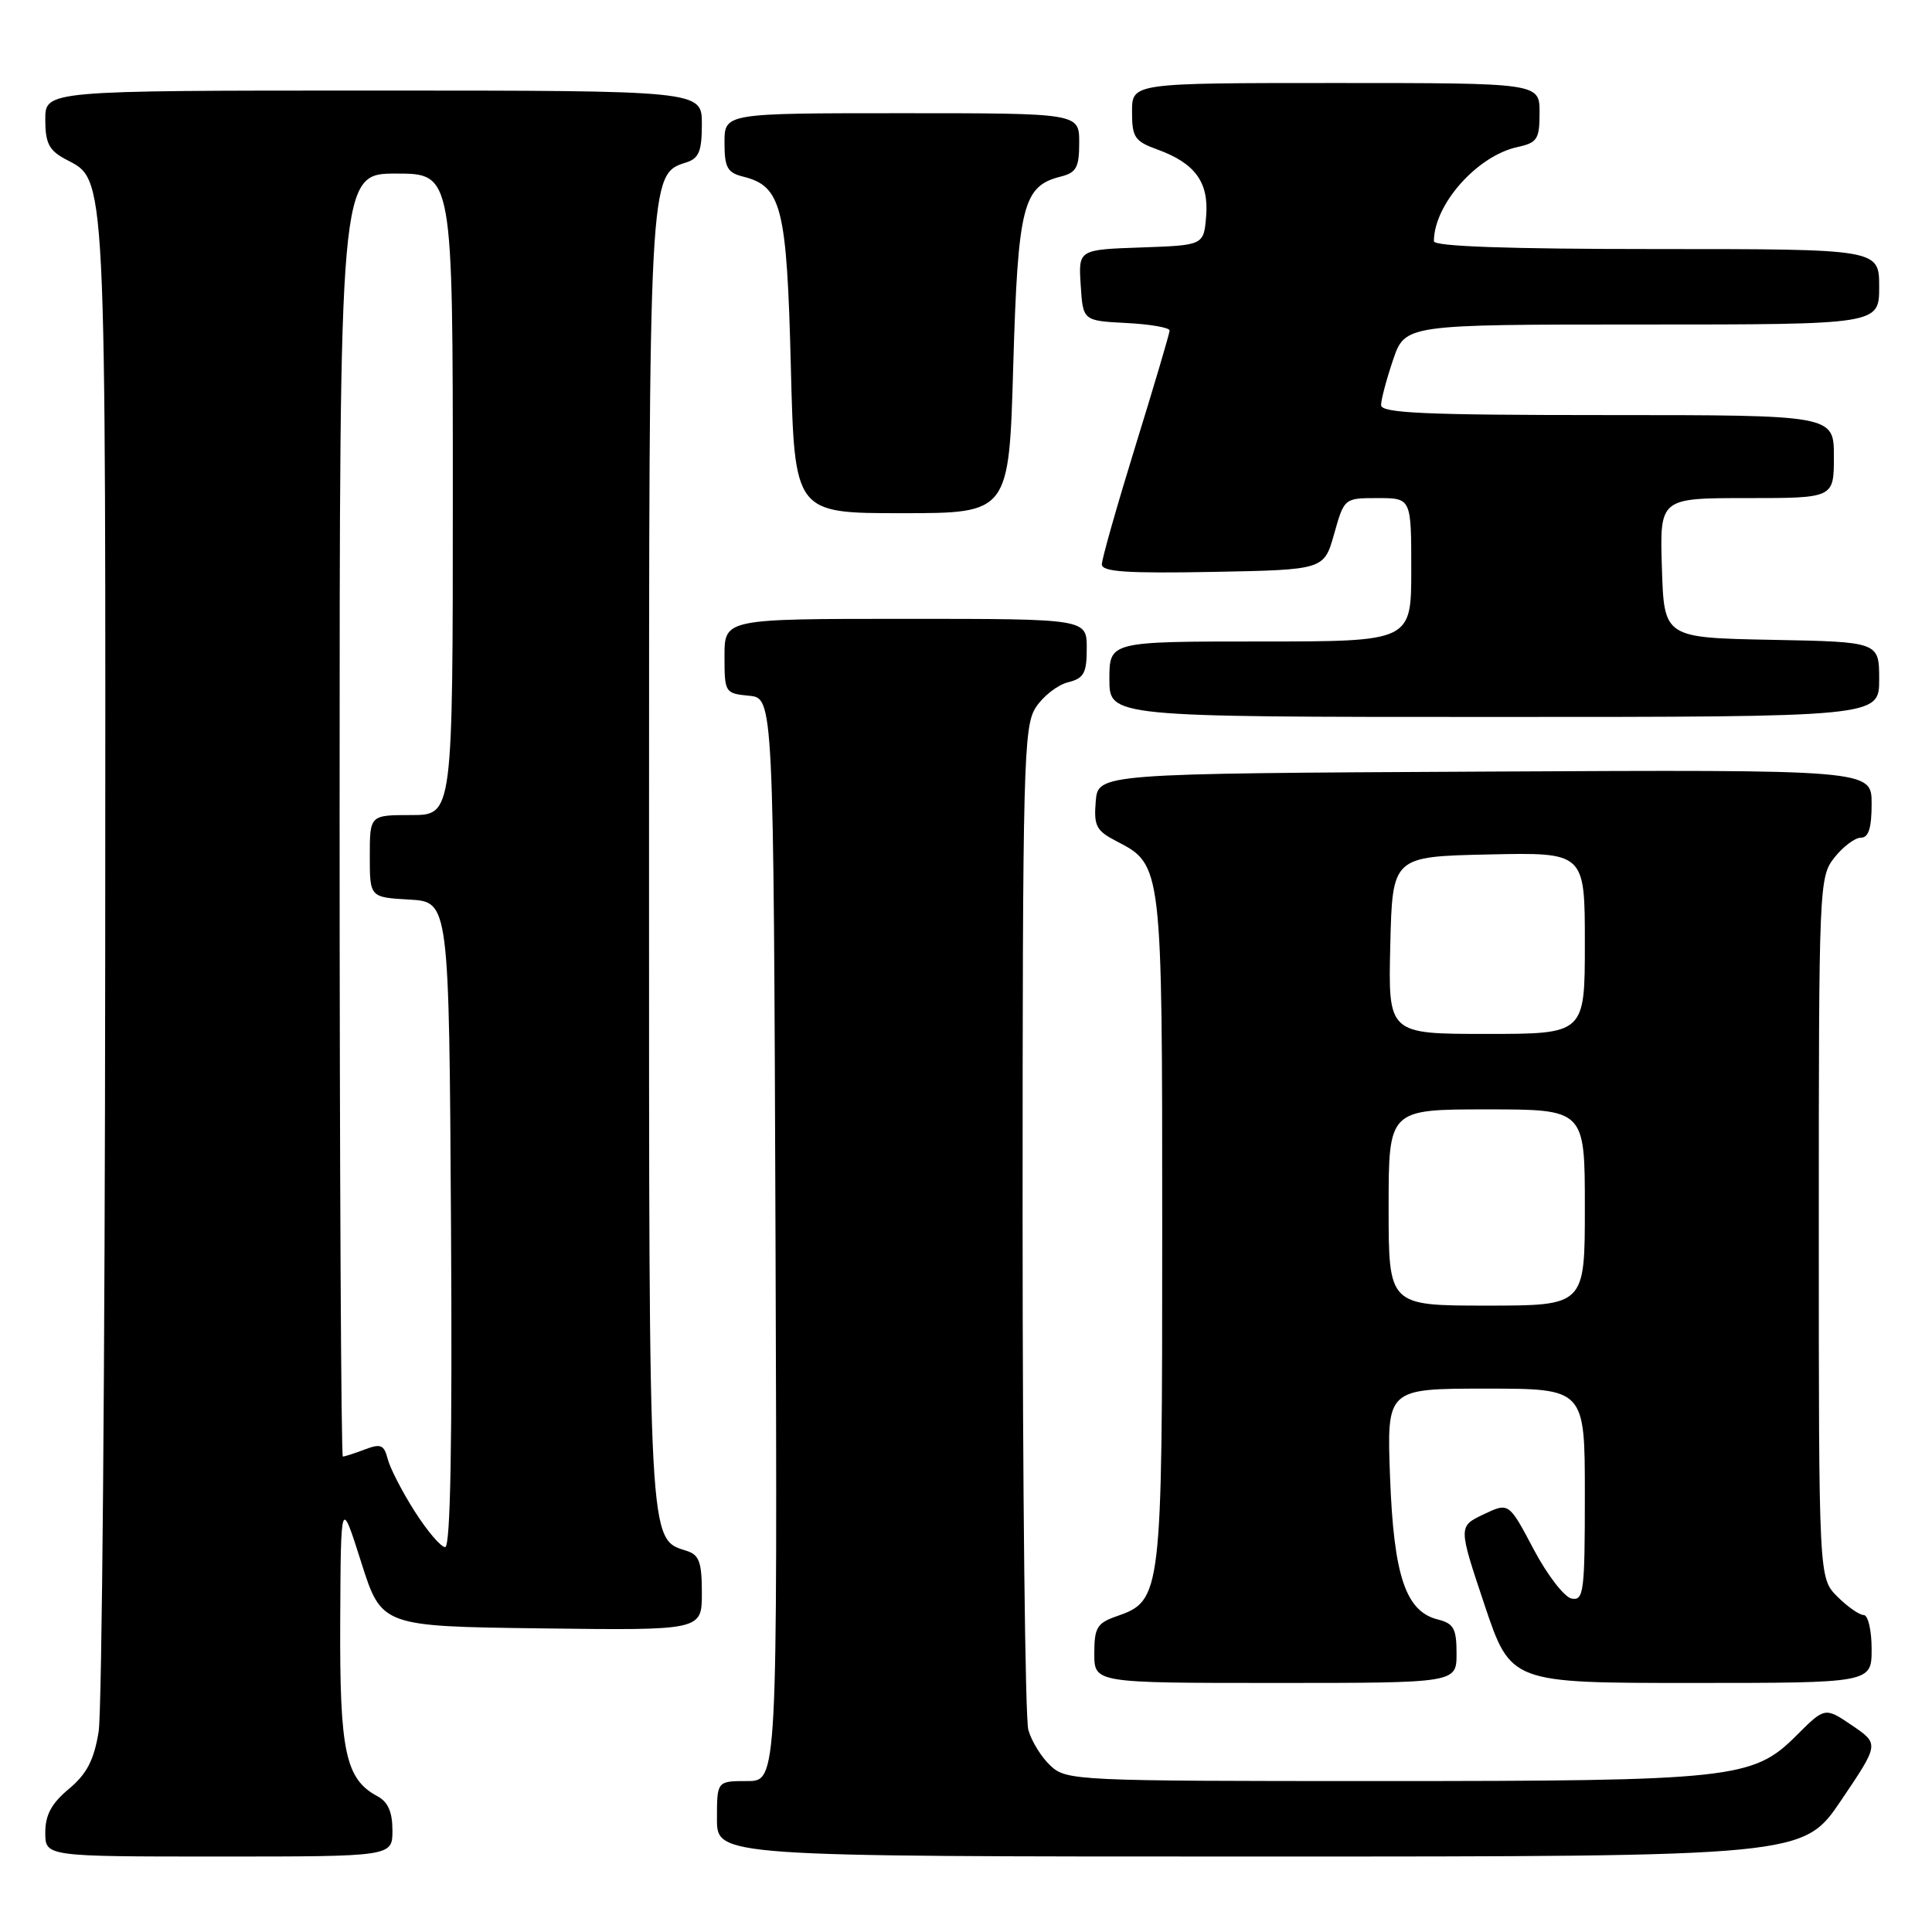 <?xml version="1.0" encoding="UTF-8" standalone="no"?>
<!DOCTYPE svg PUBLIC "-//W3C//DTD SVG 1.1//EN" "http://www.w3.org/Graphics/SVG/1.1/DTD/svg11.dtd" >
<svg xmlns="http://www.w3.org/2000/svg" xmlns:xlink="http://www.w3.org/1999/xlink" version="1.1" viewBox="0 0 256 256">
 <g >
 <path fill="currentColor"
d=" M 52.00 242.54 C 52.00 240.10 51.41 238.75 50.01 238.01 C 45.77 235.73 45.00 232.11 45.08 214.80 C 45.16 198.50 45.16 198.50 47.86 207.00 C 50.56 215.50 50.56 215.50 71.78 215.77 C 93.00 216.04 93.00 216.04 93.00 211.09 C 93.00 207.00 92.65 206.02 90.99 205.50 C 85.91 203.89 86.00 205.46 86.00 114.02 C 86.00 22.89 85.99 23.09 90.91 21.53 C 92.62 20.99 93.00 20.05 93.00 16.43 C 93.00 12.00 93.00 12.00 49.50 12.00 C 6.00 12.00 6.00 12.00 6.00 15.83 C 6.00 18.95 6.49 19.92 8.65 21.08 C 14.16 24.02 14.00 20.91 13.94 126.72 C 13.91 180.50 13.51 226.73 13.07 229.46 C 12.45 233.24 11.50 235.05 9.13 237.04 C 6.83 238.95 6.00 240.49 6.00 242.82 C 6.00 246.00 6.00 246.00 29.00 246.00 C 52.00 246.00 52.00 246.00 52.00 242.54 Z  M 243.97 238.54 C 249.01 231.08 249.01 231.08 245.41 228.63 C 241.81 226.19 241.81 226.19 238.01 229.99 C 232.29 235.71 229.62 236.00 182.64 236.00 C 142.57 236.00 141.31 235.94 139.20 233.97 C 138.00 232.86 136.68 230.72 136.26 229.22 C 135.84 227.73 135.50 197.23 135.50 161.46 C 135.50 101.01 135.62 96.22 137.26 93.72 C 138.23 92.24 140.14 90.75 141.51 90.41 C 143.63 89.88 144.00 89.20 144.00 85.89 C 144.00 82.00 144.00 82.00 120.00 82.00 C 96.00 82.00 96.00 82.00 96.00 86.94 C 96.00 91.78 96.06 91.88 99.25 92.19 C 102.50 92.50 102.50 92.50 102.76 164.25 C 103.01 236.00 103.01 236.00 99.01 236.00 C 95.00 236.00 95.00 236.00 95.00 241.00 C 95.00 246.00 95.00 246.00 166.97 246.00 C 238.94 246.00 238.94 246.00 243.97 238.54 Z  M 193.00 219.11 C 193.00 215.80 192.63 215.12 190.52 214.59 C 186.26 213.53 184.68 208.82 184.19 195.75 C 183.75 184.00 183.75 184.00 196.88 184.00 C 210.00 184.00 210.00 184.00 210.00 198.07 C 210.00 210.93 209.85 212.12 208.25 211.82 C 207.29 211.64 205.02 208.70 203.21 205.28 C 199.93 199.07 199.93 199.07 196.58 200.66 C 193.23 202.26 193.23 202.26 196.70 212.63 C 200.18 223.00 200.18 223.00 224.09 223.00 C 248.00 223.00 248.00 223.00 248.00 218.50 C 248.00 216.03 247.53 214.00 246.95 214.00 C 246.38 214.00 244.80 212.90 243.45 211.55 C 241.00 209.09 241.00 209.09 241.00 162.68 C 241.00 117.24 241.04 116.21 243.07 113.63 C 244.21 112.19 245.79 111.00 246.57 111.00 C 247.60 111.00 248.00 109.73 248.00 106.49 C 248.00 101.98 248.00 101.98 196.75 102.24 C 145.50 102.50 145.50 102.50 145.19 106.19 C 144.92 109.44 145.26 110.08 147.93 111.46 C 154.01 114.61 154.00 114.50 154.00 163.00 C 154.00 211.55 153.94 212.08 147.94 214.17 C 145.36 215.07 145.00 215.68 145.00 219.10 C 145.00 223.00 145.00 223.00 169.00 223.00 C 193.00 223.00 193.00 223.00 193.00 219.11 Z  M 249.00 90.03 C 249.00 85.05 249.00 85.05 234.75 84.78 C 220.50 84.50 220.50 84.50 220.21 75.25 C 219.92 66.00 219.92 66.00 231.46 66.00 C 243.00 66.00 243.00 66.00 243.00 60.50 C 243.00 55.00 243.00 55.00 213.00 55.00 C 188.80 55.00 183.00 54.74 183.00 53.68 C 183.00 52.95 183.72 50.25 184.59 47.68 C 186.19 43.00 186.19 43.00 217.59 43.00 C 249.00 43.00 249.00 43.00 249.00 38.00 C 249.00 33.00 249.00 33.00 219.50 33.00 C 199.89 33.00 190.00 32.65 190.00 31.97 C 190.00 27.11 195.71 20.66 201.05 19.49 C 203.71 18.91 204.00 18.45 204.00 14.92 C 204.00 11.00 204.00 11.00 177.00 11.00 C 150.00 11.00 150.00 11.00 150.00 14.80 C 150.00 18.20 150.35 18.72 153.36 19.81 C 158.35 21.62 160.19 24.14 159.82 28.65 C 159.50 32.50 159.50 32.50 151.20 32.79 C 142.89 33.08 142.89 33.08 143.20 37.79 C 143.50 42.50 143.50 42.50 149.25 42.80 C 152.41 42.96 154.99 43.41 154.98 43.80 C 154.97 44.18 152.95 51.02 150.48 59.00 C 148.02 66.97 146.00 74.07 146.00 74.78 C 146.00 75.77 149.30 75.99 160.72 75.78 C 175.44 75.50 175.44 75.50 176.78 70.75 C 178.12 66.00 178.12 66.00 182.56 66.00 C 187.00 66.00 187.00 66.00 187.00 75.50 C 187.00 85.00 187.00 85.00 167.00 85.00 C 147.00 85.00 147.00 85.00 147.00 90.00 C 147.00 95.00 147.00 95.00 198.00 95.00 C 249.00 95.00 249.00 95.00 249.00 90.03 Z  M 134.26 48.45 C 134.88 27.30 135.54 24.66 140.51 23.41 C 142.63 22.88 143.00 22.20 143.00 18.89 C 143.00 15.00 143.00 15.00 119.50 15.00 C 96.00 15.00 96.00 15.00 96.00 18.89 C 96.00 22.20 96.37 22.88 98.49 23.41 C 103.57 24.68 104.26 27.44 104.79 48.55 C 105.28 68.00 105.28 68.00 119.49 68.00 C 133.70 68.00 133.70 68.00 134.26 48.45 Z  M 54.94 200.25 C 53.28 197.64 51.67 194.51 51.37 193.31 C 50.89 191.44 50.45 191.26 48.34 192.06 C 46.98 192.58 45.67 193.00 45.43 193.00 C 45.20 193.00 45.00 154.75 45.00 108.00 C 45.00 23.00 45.00 23.00 52.50 23.00 C 60.00 23.00 60.00 23.00 60.00 65.50 C 60.00 108.00 60.00 108.00 54.50 108.00 C 49.00 108.00 49.00 108.00 49.00 113.45 C 49.00 118.90 49.00 118.90 54.25 119.20 C 59.50 119.50 59.50 119.50 59.76 162.25 C 59.94 191.16 59.69 205.00 58.99 205.00 C 58.42 205.00 56.60 202.86 54.94 200.25 Z  M 184.00 160.00 C 184.00 147.00 184.00 147.00 197.00 147.00 C 210.00 147.00 210.00 147.00 210.00 160.00 C 210.00 173.00 210.00 173.00 197.00 173.00 C 184.00 173.00 184.00 173.00 184.00 160.00 Z  M 184.22 125.25 C 184.50 113.50 184.50 113.50 197.25 113.22 C 210.00 112.94 210.00 112.94 210.00 124.97 C 210.00 137.00 210.00 137.00 196.97 137.00 C 183.94 137.00 183.94 137.00 184.22 125.25 Z "/>
</g>
</svg>